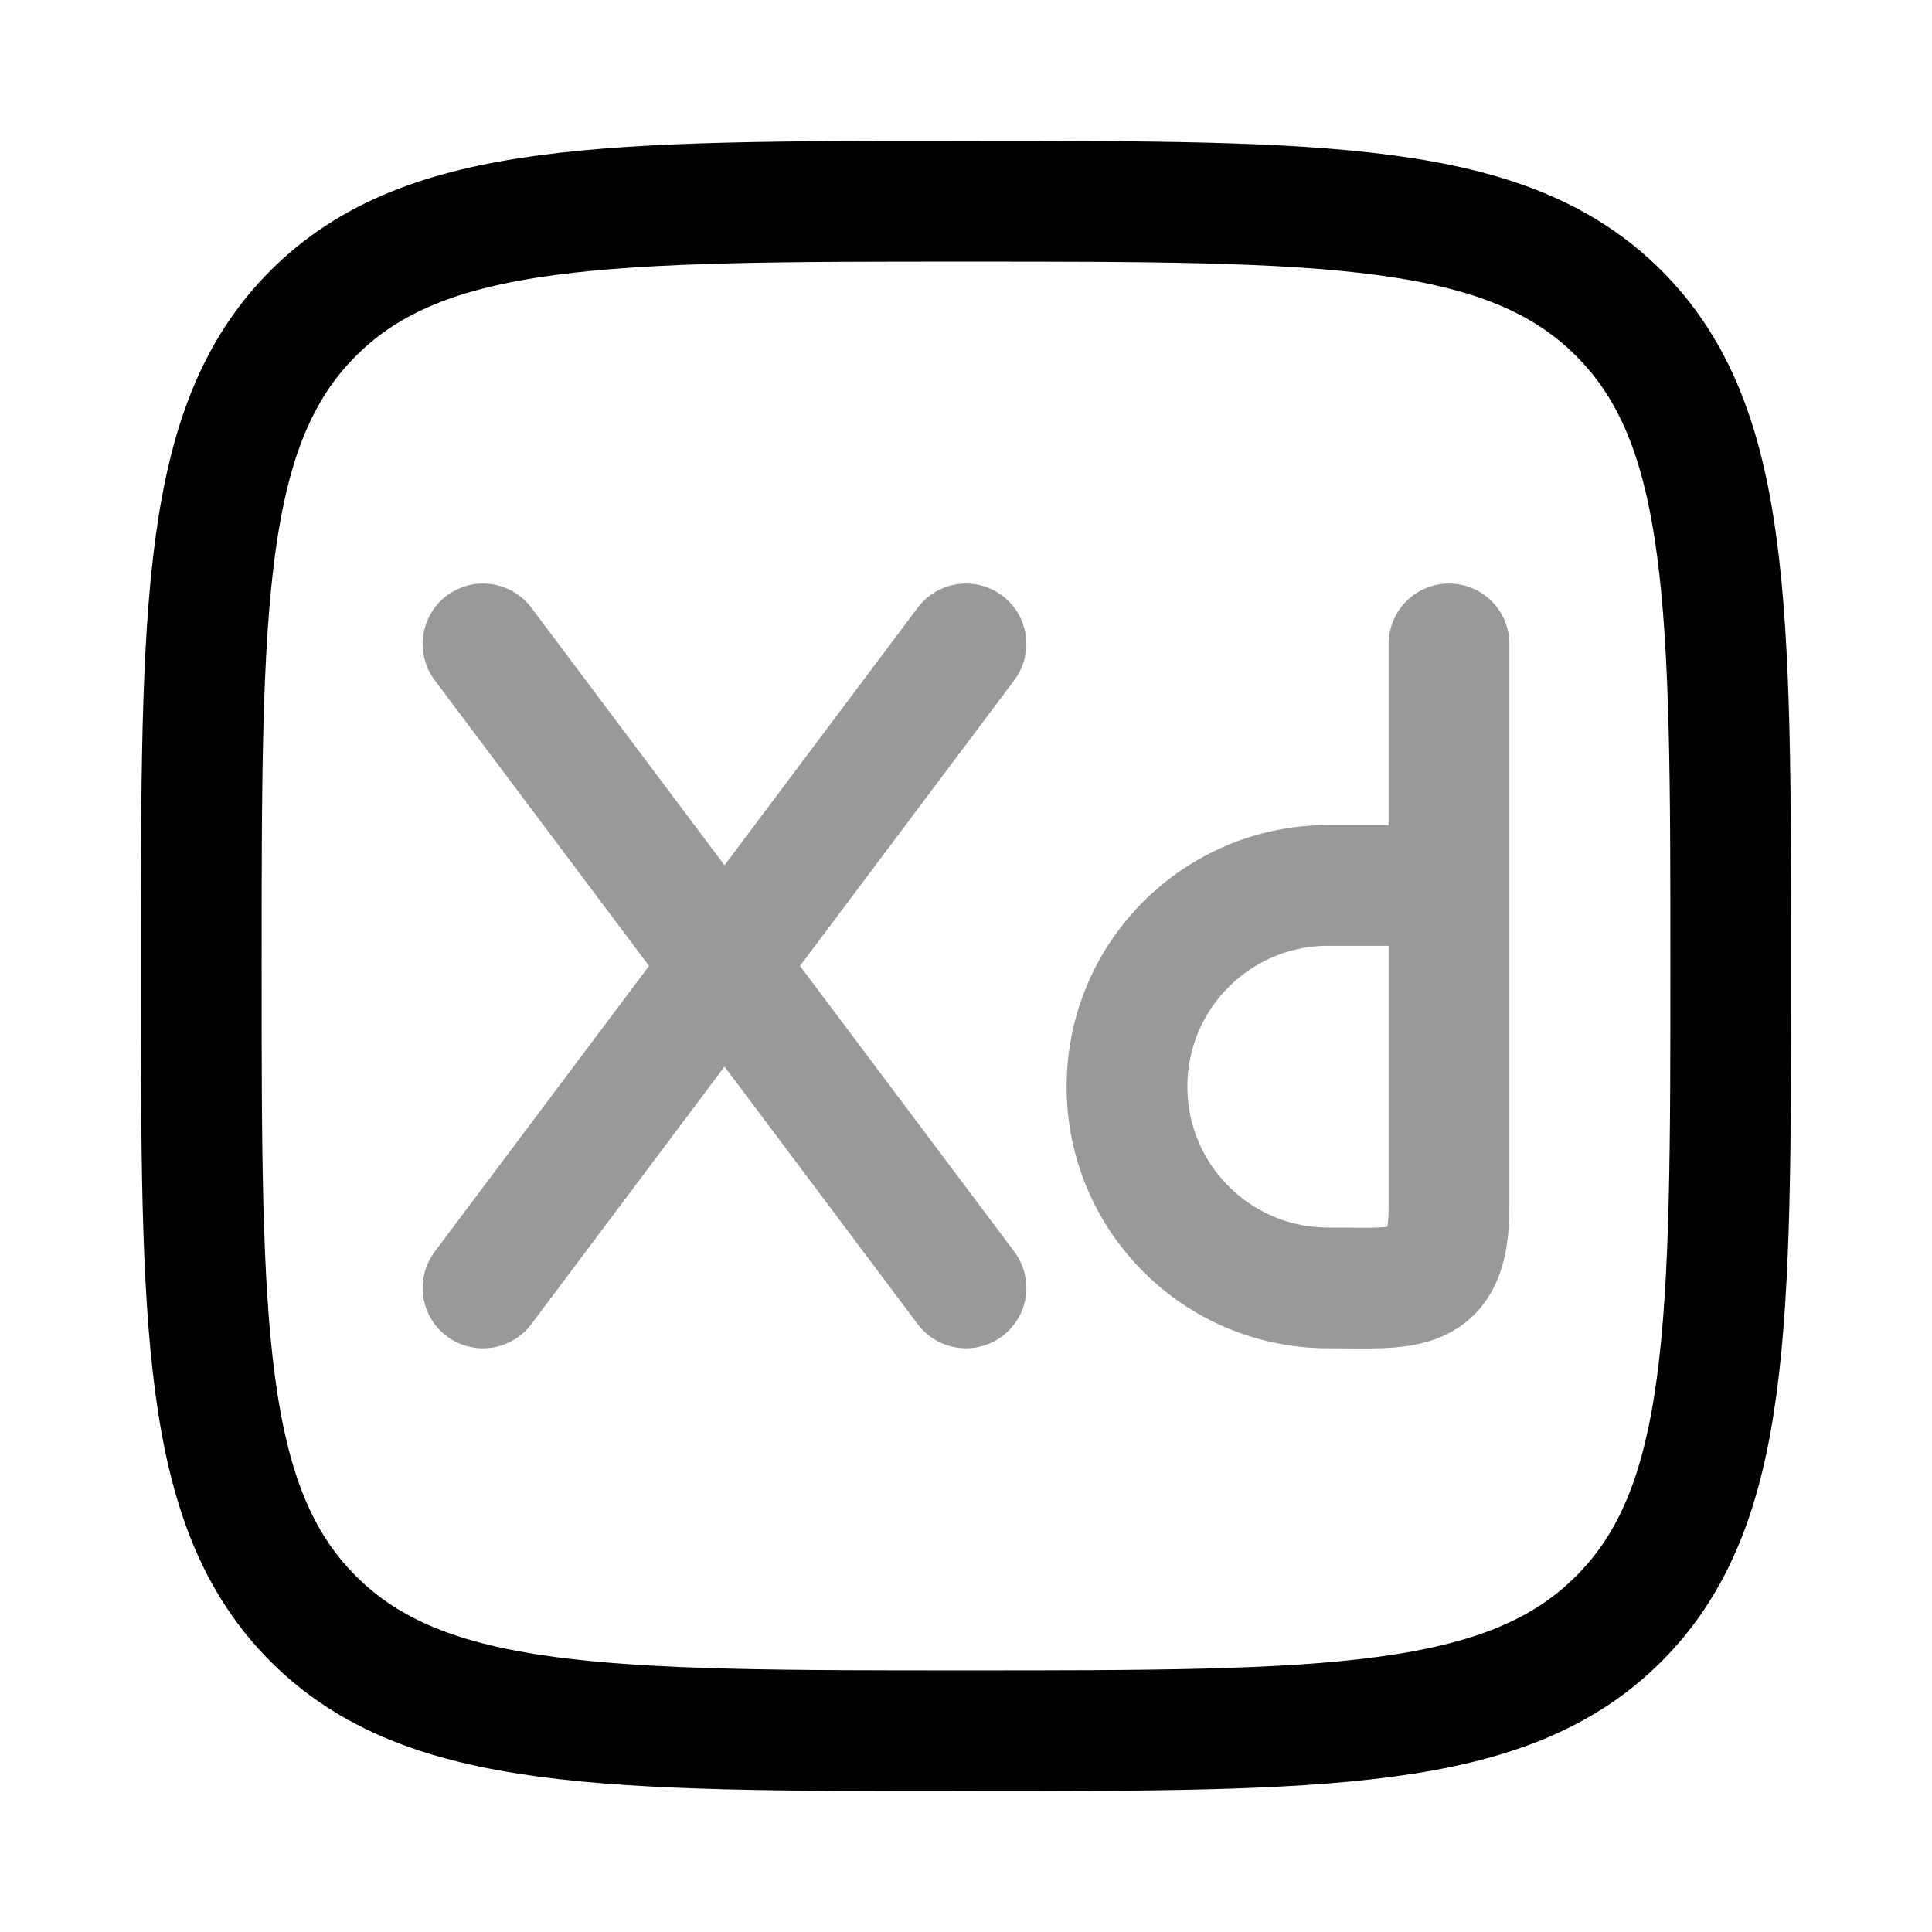 <svg width="24" height="24" viewBox="0 0 24 24" fill="none" xmlns="http://www.w3.org/2000/svg">
<path d="M2.5 12C2.5 7.522 2.5 5.282 3.891 3.891C5.282 2.5 7.522 2.5 12 2.5C16.478 2.5 18.718 2.5 20.109 3.891C21.5 5.282 21.5 7.522 21.5 12C21.5 16.478 21.5 18.718 20.109 20.109C18.718 21.5 16.478 21.5 12 21.5C7.522 21.5 5.282 21.5 3.891 20.109C2.5 18.718 2.5 16.478 2.5 12Z" stroke="currentColor" stroke-width="1.5" stroke-linejoin="round"/>
<path opacity="0.4" d="M6 7.999L12 15.999M6 15.999L12 7.999M18 10.999V14.999C18 16.102 17.483 15.999 16.5 15.999C15.119 15.999 14 14.88 14 13.499C14 12.118 15.119 10.999 16.5 10.999H18ZM18 10.999V7.999" stroke="currentColor" stroke-width="1.5" stroke-linecap="round" stroke-linejoin="round"/>
</svg>
